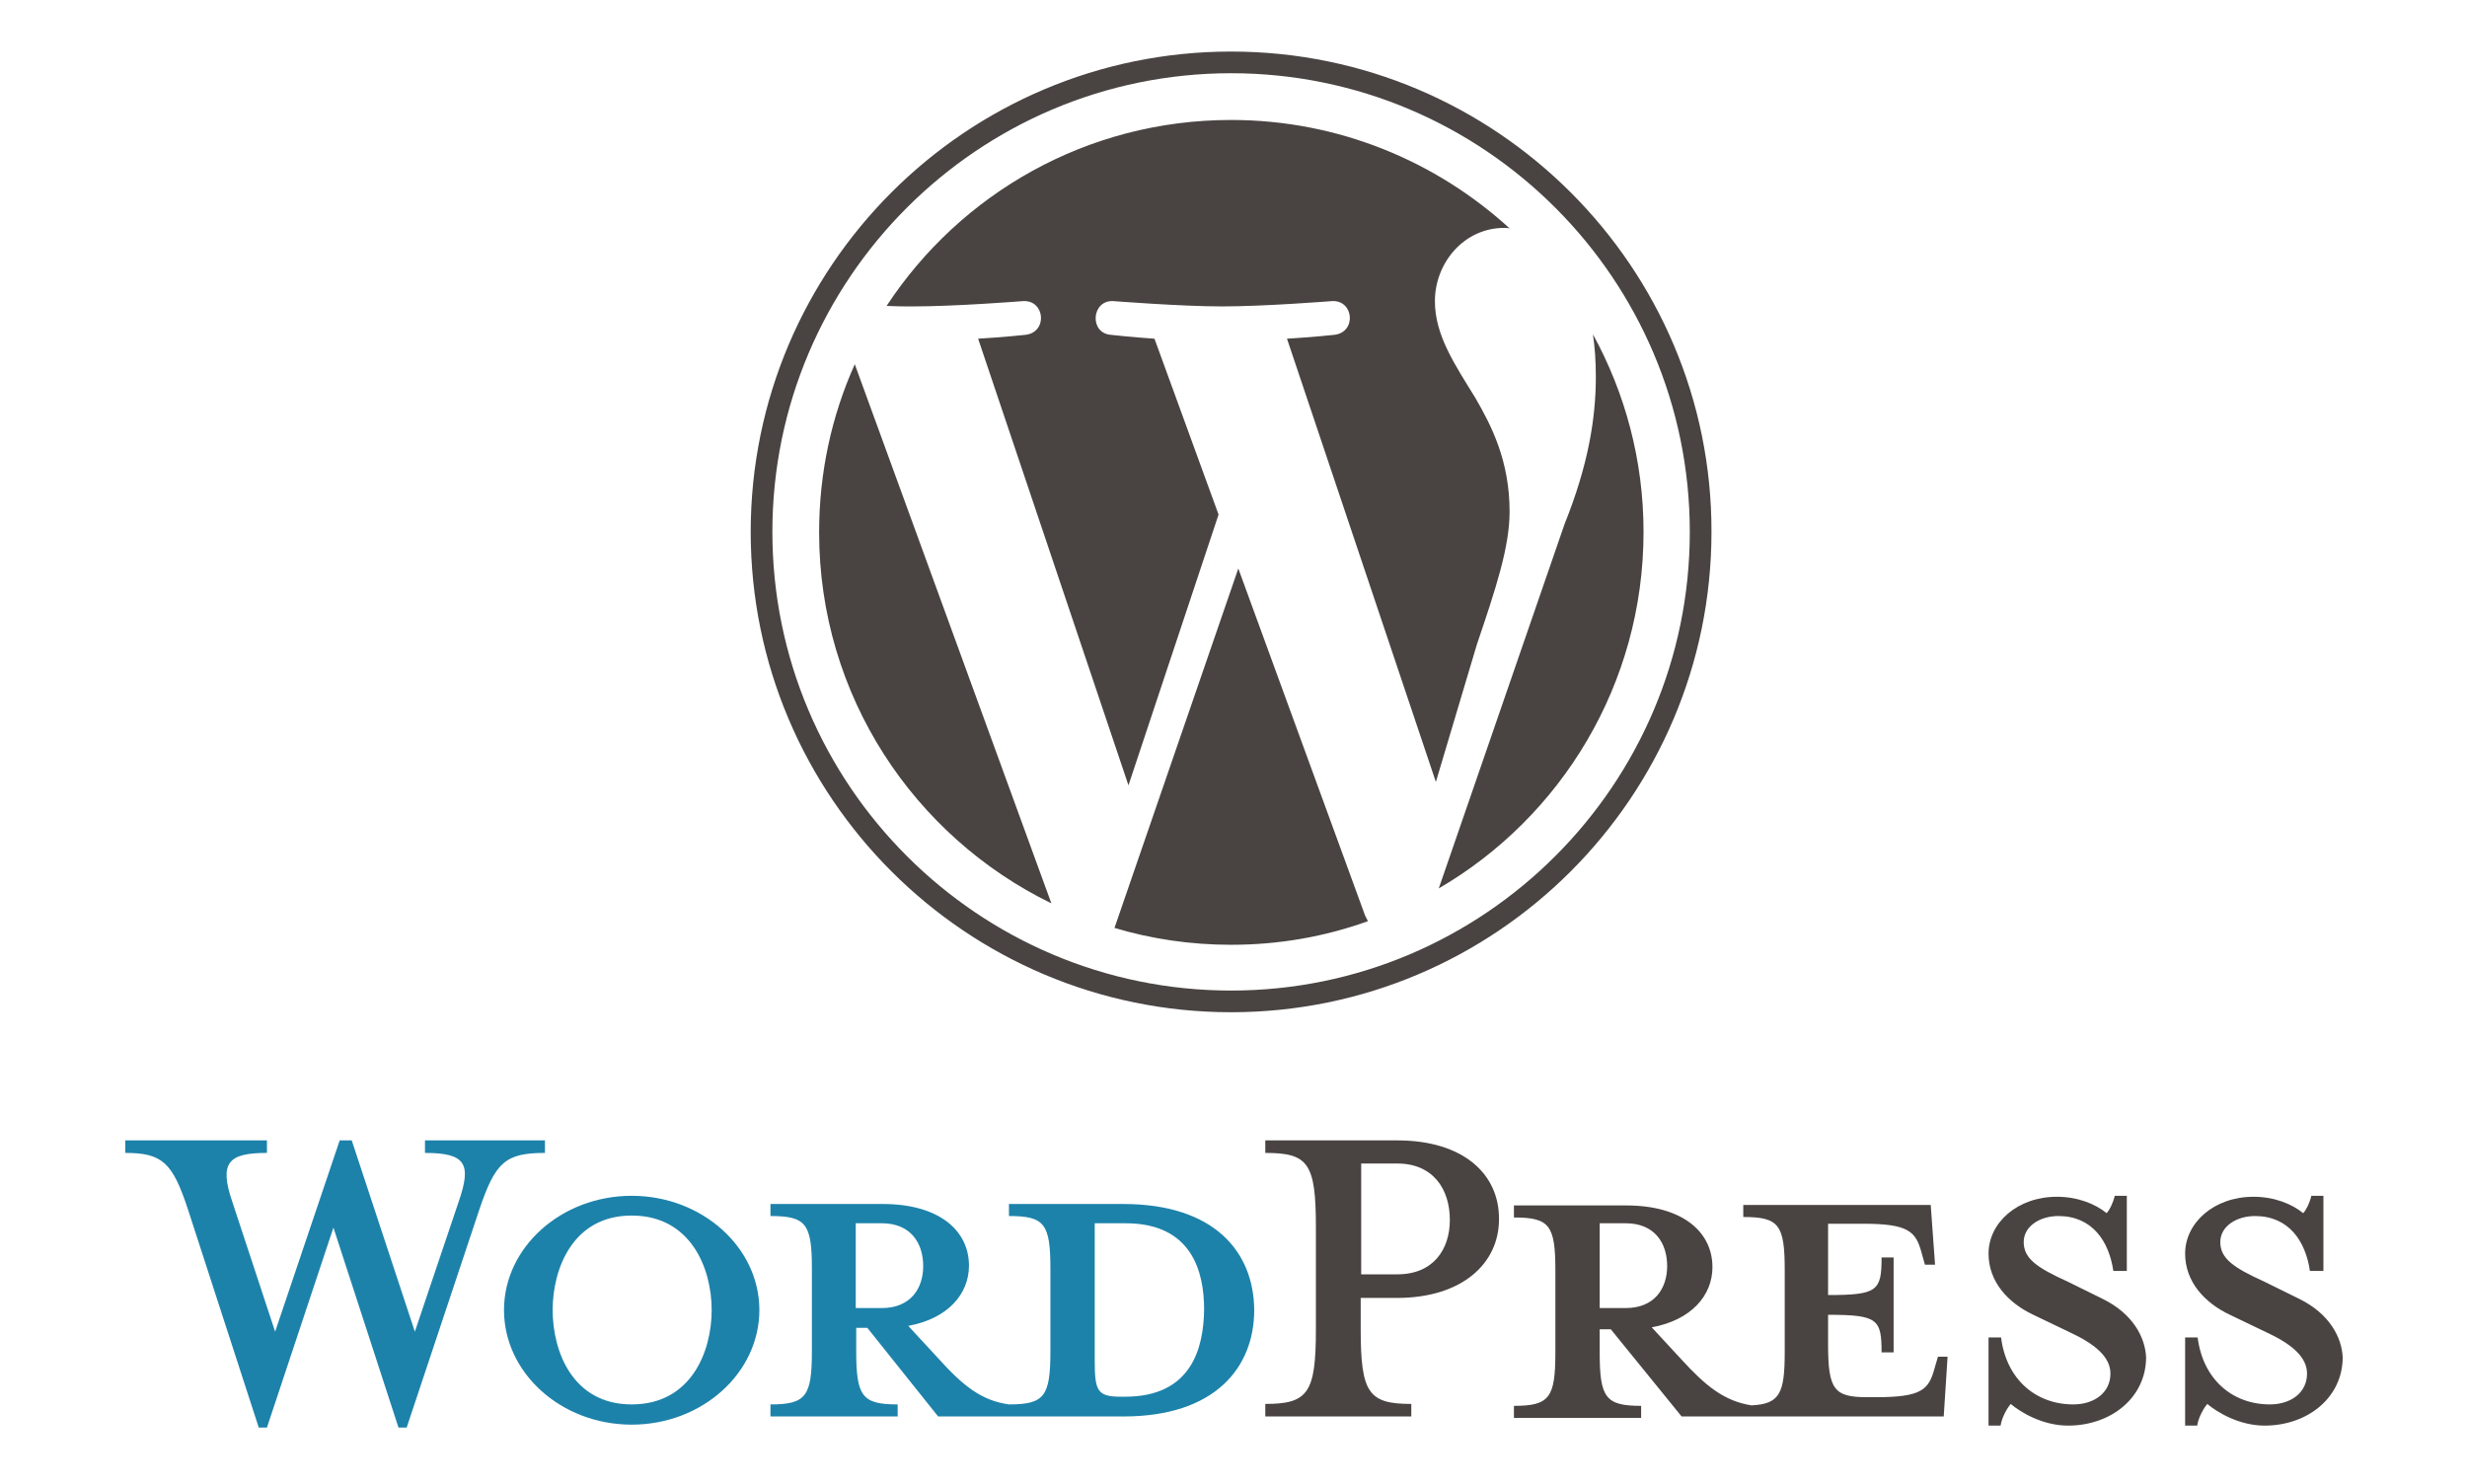 <?xml version="1.0" encoding="utf-8"?>
<!-- Generator: Adobe Illustrator 23.0.3, SVG Export Plug-In . SVG Version: 6.00 Build 0)  -->
<svg version="1.1" id="Layer_1" xmlns="http://www.w3.org/2000/svg" xmlns:xlink="http://www.w3.org/1999/xlink" x="0px" y="0px"
	 viewBox="0 0 512 308" style="enable-background:new 0 0 512 308;" xml:space="preserve">
<style type="text/css">
	.st0{enable-background:new    ;}
	.st1{fill-rule:evenodd;clip-rule:evenodd;fill:#1D82AA;}
	.st2{fill-rule:evenodd;clip-rule:evenodd;fill:#494442;}
</style>
<g id="形状_1_5_" class="st0">
	<g id="形状_1">
		<g>
			<path class="st1" d="M233.1,249.9h-23.7v2.5c7.4,0,8.6,1.6,8.6,11v17c0,9.4-1.2,11.1-8.6,11.1c-5.7-0.8-9.5-3.8-14.8-9.7
				l-6.1-6.6c8.2-1.5,12.6-6.6,12.6-12.5c0-7.3-6.2-12.8-17.9-12.8h-23.3v2.5c7.4,0,8.6,1.6,8.6,11v17c0,9.4-1.2,11.1-8.6,11.1v2.5
				h26.4v-2.5c-7.4,0-8.6-1.7-8.6-11.1v-4.8h2.3l14.7,18.4h38.5c18.9,0,27.1-10.1,27.1-22.1C260.2,259.8,252,249.9,233.1,249.9z
				 M177.6,271.5v-17.6h5.4c6,0,8.6,4.1,8.6,8.9c0,4.6-2.6,8.7-8.6,8.7H177.6z M233.5,289.9h-0.9c-4.8,0-5.4-1.2-5.4-7.3v-28.7
				c0,0,5.8,0,6.4,0c13.8,0,16.3,10.1,16.3,17.9C249.8,279.8,247.3,289.9,233.5,289.9z M113.1,236.7H88.2v2.6c8.5,0,9.7,2.3,7,10.1
				l-9.1,27L73,236.7h-2.5l-13.4,39.7l-8.9-27c-2.8-8.2-0.7-10.1,7.2-10.1v-2.6H26v2.6c7.7,0,9.8,2,13,11.7l14.7,45.3h1.7l13.8-41.5
				l13.5,41.5h1.7L99.5,251c3.3-9.7,5.3-11.7,13.6-11.7L113.1,236.7L113.1,236.7z M131.1,248.2c-14.6,0-26.5,10.7-26.5,23.7
				c0,13.1,11.9,23.8,26.5,23.8c14.6,0,26.5-10.7,26.5-23.8C157.6,258.9,145.7,248.2,131.1,248.2z M131.1,291.5
				c-12.2,0-16.4-10.9-16.4-19.6c0-8.6,4.2-19.6,16.4-19.6c12.3,0,16.6,11,16.6,19.6C147.7,280.6,143.4,291.5,131.1,291.5z"/>
		</g>
	</g>
</g>
<g id="形状_1_4_" class="st0">
	<g id="形状_1_1_">
		<g>
			<path class="st2" d="M290,236.7h-27.4v2.6c8.9,0,10.5,2.1,10.5,15.4v21.2c0,13.2-1.6,15.5-10.5,15.5v2.6h30.3v-2.6
				c-8.9,0-10.5-2.3-10.5-15.5v-6.5h7.5c13.6,0,21.2-7.2,21.2-16.3C311.2,243.7,303.7,236.7,290,236.7z M290,264.5h-7.5v-23h7.5
				c7.4,0,10.9,5.3,10.9,11.7C300.9,259.3,297.5,264.5,290,264.5z M401.5,284c-1.2,4.4-2.6,6-12.1,6h-1.9c-6.9,0-8.1-1.6-8.1-11
				v-6.1c10.3,0,11.1,0.9,11.1,7.8h2.5v-19.7h-2.5c0,6.9-0.8,7.8-11.1,7.8v-14.8h7.3c9.4,0,10.9,1.6,12.1,6l0.7,2.5h2.1l-0.9-12.4
				h-38.9v2.5c7.4,0,8.6,1.6,8.6,11v17c0,8.6-1,10.8-6.9,11.1c-5.6-0.9-9.4-3.9-14.6-9.6l-6.1-6.6c8.2-1.5,12.6-6.6,12.6-12.5
				c0-7.3-6.2-12.8-17.9-12.8h-23.3v2.5c7.4,0,8.6,1.6,8.6,11v17c0,9.4-1.2,11.1-8.6,11.1v2.5h26.4v-2.5c-7.4,0-8.6-1.7-8.6-11.1
				v-4.8h2.3L349,294h54.4l0.8-12.4h-2L401.5,284z M332,271.5v-17.6h5.4c6,0,8.6,4.1,8.6,8.9c0,4.6-2.6,8.7-8.6,8.7H332z
				 M436.4,269.6l-7.3-3.6c-6.4-2.9-9.1-4.8-9.1-8.2c0-3.3,3.4-5.4,7.2-5.4c7,0,10.5,5.2,11.4,11.4h2.8v-15.6h-2.5
				c-0.4,1.6-1.1,3-1.7,3.6c-2.3-1.9-6-3.4-10.3-3.4c-8.2,0-14.2,5.4-14.2,11.8c0,5.8,4,10.2,9.3,12.7l7.5,3.6
				c5.4,2.5,8.5,5.2,8.5,8.6c0,4-3.4,6.4-7.7,6.4c-7.8,0-13.9-5.2-15-13.9h-2.6v18.3h2.5c0.3-1.9,1.5-3.8,2.1-4.5
				c2,1.7,6.6,4.5,11.9,4.5c8.9,0,16.2-5.8,16.2-14.2C445.2,277.6,442.7,272.7,436.4,269.6z M477.2,269.6l-7.3-3.6
				c-6.4-2.9-9.1-4.8-9.1-8.2c0-3.3,3.4-5.4,7.2-5.4c7,0,10.5,5.2,11.4,11.4h2.8v-15.6h-2.5c-0.4,1.6-1.1,3-1.7,3.6
				c-2.3-1.9-6-3.4-10.3-3.4c-8.2,0-14.2,5.4-14.2,11.8c0,5.8,4,10.2,9.3,12.7l7.5,3.6c5.4,2.5,8.5,5.2,8.5,8.6c0,4-3.4,6.4-7.7,6.4
				c-7.8,0-13.9-5.2-15-13.9h-2.6v18.3h2.5c0.3-1.9,1.5-3.8,2.1-4.5c2,1.7,6.6,4.5,11.9,4.5c8.9,0,16.2-5.8,16.2-14.2
				C486,277.6,483.5,272.7,477.2,269.6z"/>
		</g>
	</g>
</g>
<g id="形状_1_3_" class="st0">
	<g id="形状_1_2_">
		<g>
			<path class="st2" d="M170,110.5c0,33.9,19.7,63.1,48.2,77L177.4,75.6C172.6,86.3,170,98.1,170,110.5z M313.3,106.2
				c0-10.6-3.8-17.9-7.1-23.6c-4.3-7-8.4-13-8.4-20.1c0-7.9,6-15.2,14.4-15.2c0.4,0,0.7,0,1.1,0.1c-15.2-13.9-35.5-22.5-57.8-22.5
				c-29.9,0-56.2,15.3-71.5,38.6c2,0.1,3.9,0.1,5.5,0.1c8.9,0,22.8-1.1,22.8-1.1c4.6-0.3,5.2,6.5,0.5,7c0,0-4.6,0.5-9.8,0.8
				l31.2,92.7l18.7-56.2l-13.3-36.5c-4.6-0.3-9-0.8-9-0.8c-4.6-0.3-4.1-7.3,0.5-7c0,0,14.1,1.1,22.5,1.1c8.9,0,22.8-1.1,22.8-1.1
				c4.6-0.3,5.2,6.5,0.5,7c0,0-4.6,0.5-9.8,0.8l30.9,92l8.5-28.5C310.5,122,313.3,113.5,313.3,106.2z M257,118l-25.7,74.6
				c7.7,2.3,15.8,3.5,24.2,3.5c10,0,19.5-1.7,28.4-4.9c-0.2-0.4-0.4-0.8-0.6-1.2L257,118z M330.6,69.4c0.4,2.7,0.6,5.6,0.6,8.8
				c0,8.7-1.6,18.4-6.5,30.6l-26.1,75.6c25.4-14.8,42.5-42.4,42.5-74C341.1,95.6,337.3,81.6,330.6,69.4z M255.5,10.7
				c-55,0-99.7,44.7-99.7,99.7c0,55,44.7,99.7,99.7,99.7c55,0,99.7-44.7,99.7-99.7C355.3,55.5,310.5,10.7,255.5,10.7z M255.5,205.6
				c-52.5,0-95.2-42.7-95.2-95.2c0-52.5,42.7-95.2,95.2-95.2c52.5,0,95.2,42.7,95.2,95.2C350.7,162.9,308,205.6,255.5,205.6z"/>
		</g>
	</g>
</g>
</svg>
